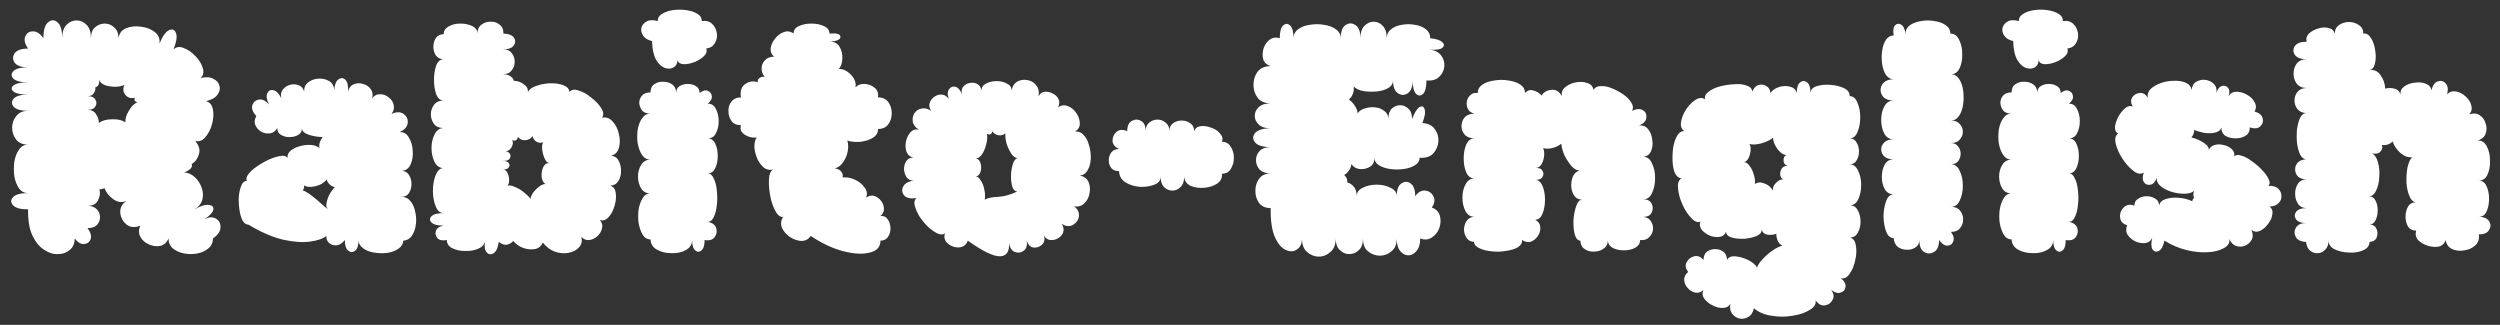 <svg width="177" height="23" viewBox="0 0 177 23" fill="none" xmlns="http://www.w3.org/2000/svg">
<rect x="0" y="0" width="177" height="23" fill="#333333" stroke="none"/>
<path d="M1.989 14.823C1.457 14.823 1.103 14.727 0.926 14.535C0.748 14.343 0.748 14.151 0.926 13.959C1.103 13.767 1.457 13.671 1.989 13.671C1.723 13.671 1.509 13.561 1.346 13.339C1.184 13.103 1.073 12.815 1.014 12.476C0.97 12.136 0.97 11.796 1.014 11.457C1.073 11.102 1.184 10.815 1.346 10.593C1.509 10.357 1.723 10.239 1.989 10.239C1.619 10.239 1.339 10.121 1.147 9.885C0.955 9.634 0.859 9.353 0.859 9.043C0.859 8.733 0.955 8.46 1.147 8.224C1.339 7.973 1.619 7.847 1.989 7.847C1.487 7.847 1.147 7.751 0.97 7.559C0.807 7.367 0.807 7.175 0.97 6.983C1.147 6.792 1.487 6.696 1.989 6.696C1.472 6.696 1.125 6.622 0.948 6.474C0.785 6.326 0.785 6.186 0.948 6.053C1.125 5.906 1.472 5.832 1.989 5.832C1.472 5.832 1.125 5.743 0.948 5.566C0.785 5.389 0.785 5.212 0.948 5.035C1.125 4.858 1.472 4.769 1.989 4.769C1.516 4.769 1.199 4.658 1.036 4.437C0.889 4.215 0.889 3.994 1.036 3.772C1.199 3.551 1.516 3.44 1.989 3.44C1.752 3.101 1.686 2.813 1.789 2.577C1.893 2.34 2.07 2.222 2.321 2.222C2.587 2.207 2.837 2.37 3.074 2.709C3.074 2.134 3.184 1.757 3.406 1.58C3.627 1.388 3.849 1.388 4.07 1.58C4.292 1.757 4.402 2.134 4.402 2.709C4.402 2.281 4.506 1.964 4.712 1.757C4.919 1.55 5.155 1.447 5.421 1.447C5.687 1.447 5.923 1.55 6.13 1.757C6.336 1.964 6.44 2.281 6.44 2.709C6.44 2.355 6.536 2.097 6.728 1.934C6.934 1.757 7.163 1.669 7.414 1.669C7.665 1.669 7.887 1.757 8.079 1.934C8.285 2.097 8.389 2.355 8.389 2.709C8.433 2.37 8.61 2.134 8.92 2.001C9.245 1.868 9.599 1.831 9.983 1.89C10.367 1.934 10.692 2.06 10.957 2.266C11.223 2.473 11.334 2.746 11.29 3.086C11.511 2.554 11.74 2.237 11.976 2.134C12.212 2.03 12.375 2.104 12.463 2.355C12.552 2.591 12.493 2.975 12.286 3.507C12.478 3.315 12.714 3.278 12.995 3.396C13.29 3.499 13.563 3.684 13.814 3.95C14.08 4.215 14.257 4.496 14.346 4.791C14.449 5.086 14.405 5.33 14.213 5.522C14.597 5.433 14.899 5.455 15.121 5.588C15.357 5.706 15.497 5.876 15.542 6.098C15.601 6.304 15.549 6.511 15.387 6.718C15.239 6.924 14.973 7.072 14.589 7.161C14.855 7.234 15.018 7.434 15.077 7.759C15.136 8.069 15.114 8.416 15.01 8.799C14.907 9.168 14.744 9.479 14.523 9.73C14.316 9.966 14.08 10.047 13.814 9.973C14.095 10.298 14.183 10.615 14.08 10.925C13.991 11.235 13.822 11.464 13.571 11.612C13.659 11.833 13.482 12.033 13.039 12.21C13.32 12.225 13.571 12.335 13.792 12.542C14.014 12.749 14.176 13 14.279 13.295C14.383 13.575 14.397 13.856 14.324 14.136C14.25 14.417 14.065 14.646 13.77 14.823C14.213 14.572 14.552 14.469 14.789 14.513C15.04 14.543 15.143 14.661 15.099 14.867C15.054 15.059 14.84 15.281 14.457 15.532C14.796 15.354 15.077 15.34 15.298 15.487C15.52 15.62 15.623 15.827 15.608 16.107C15.608 16.373 15.431 16.631 15.077 16.883C15.077 17.178 14.966 17.414 14.744 17.591C14.538 17.768 14.279 17.886 13.969 17.945C13.659 18.005 13.349 18.005 13.039 17.945C12.729 17.886 12.463 17.768 12.242 17.591C12.035 17.414 11.932 17.178 11.932 16.883C11.799 17.178 11.6 17.355 11.334 17.414C11.068 17.458 10.803 17.421 10.537 17.303C10.271 17.185 10.072 17.008 9.939 16.772C9.806 16.521 9.806 16.255 9.939 15.975C9.658 16.093 9.4 16.107 9.164 16.019C8.942 15.915 8.772 15.753 8.654 15.532C8.536 15.31 8.492 15.081 8.521 14.845C8.566 14.594 8.706 14.387 8.942 14.225C8.647 14.358 8.344 14.321 8.034 14.114C7.739 13.908 7.525 13.642 7.392 13.317C7.289 13.376 7.171 13.406 7.038 13.406C7.112 13.671 7.075 13.937 6.927 14.203C6.794 14.454 6.551 14.579 6.196 14.579C6.491 14.579 6.713 14.661 6.861 14.823C7.008 14.985 7.082 15.17 7.082 15.377C7.082 15.583 7.008 15.768 6.861 15.93C6.713 16.078 6.491 16.152 6.196 16.152C6.418 16.447 6.491 16.705 6.418 16.927C6.344 17.134 6.189 17.252 5.953 17.281C5.731 17.296 5.51 17.163 5.288 16.883C5.288 17.237 5.17 17.51 4.934 17.702C4.712 17.894 4.432 17.99 4.092 17.99C3.768 18.005 3.443 17.901 3.118 17.68C2.793 17.473 2.52 17.141 2.299 16.683C2.077 16.211 1.974 15.591 1.989 14.823ZM6.196 7.781C6.491 7.781 6.698 7.891 6.816 8.113C6.949 8.32 7.008 8.519 6.993 8.711C7.23 8.534 7.547 8.445 7.946 8.445C8.344 8.43 8.654 8.504 8.876 8.667C8.861 8.416 8.942 8.142 9.119 7.847C9.297 7.537 9.496 7.338 9.717 7.249C9.525 7.175 9.474 7.065 9.562 6.917C9.282 6.991 9.053 6.924 8.876 6.718C8.713 6.511 8.691 6.275 8.809 6.009C8.632 6.098 8.411 6.142 8.145 6.142C7.894 6.142 7.658 6.105 7.436 6.031C7.215 5.943 7.075 5.817 7.016 5.655C7.045 5.95 6.957 6.127 6.75 6.186C6.765 6.334 6.728 6.474 6.639 6.607C6.551 6.74 6.403 6.806 6.196 6.806C6.477 6.806 6.661 6.888 6.75 7.05C6.853 7.212 6.853 7.375 6.75 7.537C6.661 7.7 6.477 7.781 6.196 7.781ZM17.594 15.908C17.432 15.908 17.291 15.812 17.173 15.62C17.07 15.414 16.996 15.155 16.952 14.845C16.907 14.535 16.893 14.225 16.907 13.915C16.937 13.605 16.996 13.347 17.085 13.14C17.173 12.918 17.306 12.808 17.483 12.808C17.41 12.675 17.446 12.512 17.594 12.32C17.742 12.129 17.948 11.944 18.214 11.767C18.495 11.575 18.782 11.413 19.078 11.28C19.388 11.147 19.661 11.066 19.897 11.036C20.133 11.007 20.288 11.058 20.362 11.191C20.333 10.999 20.399 10.829 20.561 10.682C20.739 10.534 20.96 10.423 21.226 10.35C21.492 10.276 21.75 10.246 22.001 10.261C22.267 10.276 22.473 10.35 22.621 10.482C22.562 10.246 22.636 9.988 22.843 9.707C22.473 9.693 22.134 9.634 21.824 9.53C21.514 9.412 21.366 9.257 21.381 9.065C21.381 9.287 21.292 9.449 21.115 9.552C20.938 9.656 20.731 9.707 20.495 9.707C20.274 9.707 20.074 9.656 19.897 9.552C19.72 9.449 19.631 9.287 19.631 9.065C19.499 9.287 19.329 9.412 19.122 9.442C18.915 9.471 18.709 9.434 18.502 9.331C18.31 9.213 18.17 9.058 18.081 8.866C17.993 8.659 18.015 8.445 18.148 8.224C17.897 7.943 17.801 7.692 17.86 7.471C17.934 7.234 18.089 7.094 18.325 7.05C18.561 7.006 18.805 7.124 19.056 7.404C18.878 7.065 18.834 6.799 18.923 6.607C19.011 6.415 19.152 6.341 19.343 6.386C19.55 6.415 19.742 6.607 19.919 6.961C19.86 6.725 19.89 6.526 20.008 6.363C20.141 6.186 20.311 6.068 20.517 6.009C20.739 5.95 20.945 5.957 21.137 6.031C21.344 6.105 21.477 6.26 21.536 6.496C21.521 6.201 21.617 5.98 21.824 5.832C22.03 5.67 22.274 5.581 22.555 5.566C22.835 5.551 23.086 5.61 23.308 5.743C23.529 5.876 23.647 6.09 23.662 6.386C23.691 5.987 23.795 5.729 23.972 5.61C24.149 5.492 24.311 5.507 24.459 5.655C24.607 5.802 24.666 6.076 24.636 6.474C24.71 6.208 24.85 6.039 25.057 5.965C25.264 5.876 25.478 5.869 25.699 5.943C25.936 6.002 26.12 6.127 26.253 6.319C26.386 6.496 26.415 6.71 26.341 6.961C26.504 6.755 26.696 6.659 26.917 6.673C27.139 6.673 27.338 6.747 27.515 6.895C27.707 7.028 27.825 7.205 27.87 7.426C27.929 7.648 27.877 7.862 27.715 8.069C28.069 7.906 28.357 7.906 28.578 8.069C28.8 8.231 28.896 8.445 28.866 8.711C28.837 8.977 28.645 9.191 28.29 9.353C28.586 9.338 28.807 9.471 28.955 9.752C29.117 10.017 29.206 10.327 29.22 10.682C29.25 11.036 29.198 11.361 29.065 11.656C28.933 11.937 28.718 12.084 28.423 12.099C28.659 12.099 28.837 12.195 28.955 12.387C29.073 12.564 29.132 12.778 29.132 13.029C29.132 13.265 29.073 13.479 28.955 13.671C28.837 13.849 28.659 13.937 28.423 13.937C28.689 13.937 28.903 14.04 29.065 14.247C29.228 14.439 29.338 14.69 29.398 15C29.471 15.295 29.486 15.598 29.442 15.908C29.398 16.218 29.302 16.484 29.154 16.705C29.006 16.912 28.807 17.023 28.556 17.038C28.541 17.274 28.423 17.466 28.202 17.613C27.995 17.761 27.737 17.857 27.427 17.901C27.117 17.945 26.799 17.938 26.474 17.879C26.164 17.835 25.906 17.731 25.699 17.569C25.493 17.421 25.389 17.23 25.389 16.993C25.389 17.362 25.308 17.613 25.146 17.746C24.983 17.879 24.821 17.879 24.659 17.746C24.496 17.628 24.415 17.377 24.415 16.993C24.223 17.23 24.024 17.355 23.817 17.37C23.61 17.384 23.433 17.325 23.285 17.192C23.153 17.06 23.093 16.897 23.108 16.705C22.872 16.897 22.488 17.03 21.957 17.104C21.44 17.178 20.805 17.134 20.052 16.971C19.299 16.794 18.48 16.44 17.594 15.908ZM23.263 14.823C23.13 14.749 23.079 14.616 23.108 14.424C23.138 14.232 23.204 14.026 23.308 13.804C23.426 13.583 23.559 13.398 23.706 13.251C23.573 13.221 23.448 13.155 23.33 13.051C23.226 12.948 23.16 12.83 23.13 12.697C23.027 12.845 22.872 12.97 22.665 13.073C22.459 13.162 22.245 13.214 22.023 13.229C21.817 13.243 21.647 13.206 21.514 13.118C21.558 13.251 21.529 13.369 21.425 13.472C21.632 13.546 21.853 13.679 22.09 13.871C22.341 14.063 22.569 14.255 22.776 14.447C22.983 14.638 23.145 14.764 23.263 14.823ZM38.434 17.17C38.316 17.436 38.124 17.591 37.859 17.636C37.593 17.68 37.312 17.65 37.017 17.547C36.737 17.429 36.508 17.266 36.331 17.06C36.227 17.192 36.08 17.281 35.888 17.325C35.711 17.355 35.519 17.288 35.312 17.126C35.253 17.54 35.135 17.805 34.958 17.923C34.781 18.041 34.618 18.027 34.471 17.879C34.323 17.731 34.279 17.466 34.338 17.082C34.293 17.318 34.131 17.495 33.85 17.613C33.585 17.731 33.275 17.783 32.92 17.768C32.581 17.768 32.278 17.702 32.012 17.569C31.761 17.436 31.636 17.244 31.636 16.993C31.326 17.052 31.104 17.008 30.971 16.86C30.839 16.713 30.802 16.543 30.861 16.351C30.92 16.159 31.104 16.034 31.414 15.975C30.986 15.975 30.698 15.901 30.551 15.753C30.403 15.605 30.403 15.458 30.551 15.31C30.698 15.162 30.986 15.089 31.414 15.089C31.208 15.089 31.045 14.985 30.927 14.779C30.809 14.557 30.728 14.291 30.684 13.982C30.639 13.657 30.639 13.339 30.684 13.029C30.728 12.704 30.809 12.439 30.927 12.232C31.045 12.011 31.208 11.9 31.414 11.9C31.134 11.9 30.92 11.759 30.772 11.479C30.625 11.184 30.551 10.852 30.551 10.482C30.551 10.113 30.625 9.789 30.772 9.508C30.92 9.213 31.134 9.065 31.414 9.065C31.104 9.065 30.875 8.969 30.728 8.777C30.58 8.571 30.506 8.342 30.506 8.091C30.506 7.84 30.58 7.618 30.728 7.426C30.875 7.22 31.104 7.116 31.414 7.116C31.178 7.116 31.001 6.969 30.883 6.673C30.779 6.378 30.728 6.039 30.728 5.655C30.728 5.271 30.779 4.931 30.883 4.636C31.001 4.341 31.178 4.193 31.414 4.193C31.178 4.193 30.994 4.105 30.861 3.927C30.743 3.75 30.684 3.544 30.684 3.307C30.684 3.071 30.743 2.864 30.861 2.687C30.994 2.51 31.178 2.422 31.414 2.422C31.414 2.185 31.532 2.001 31.769 1.868C32.005 1.735 32.278 1.669 32.588 1.669C32.913 1.669 33.193 1.728 33.43 1.846C33.681 1.964 33.806 2.141 33.806 2.377C33.806 2.097 33.895 1.89 34.072 1.757C34.264 1.609 34.478 1.536 34.714 1.536C34.965 1.521 35.179 1.587 35.356 1.735C35.548 1.868 35.644 2.082 35.644 2.377C36.028 2.392 36.279 2.495 36.397 2.687C36.515 2.879 36.501 3.064 36.353 3.241C36.22 3.418 35.969 3.499 35.6 3.484C35.88 3.484 36.087 3.573 36.22 3.75C36.368 3.927 36.441 4.134 36.441 4.37C36.441 4.607 36.368 4.813 36.22 4.99C36.087 5.168 35.88 5.256 35.6 5.256C35.851 5.256 36.035 5.308 36.154 5.411C36.286 5.5 36.36 5.603 36.375 5.721C36.626 5.721 36.862 5.802 37.084 5.965C37.305 6.112 37.401 6.304 37.371 6.541C37.445 6.349 37.63 6.201 37.925 6.098C38.235 5.98 38.567 5.913 38.922 5.898C39.291 5.884 39.608 5.928 39.874 6.031C40.154 6.135 40.302 6.297 40.317 6.518C40.45 6.341 40.664 6.304 40.959 6.408C41.269 6.496 41.572 6.666 41.867 6.917C42.177 7.153 42.413 7.404 42.576 7.67C42.738 7.936 42.753 8.157 42.62 8.334C42.915 8.275 43.166 8.364 43.373 8.6C43.594 8.836 43.742 9.132 43.816 9.486C43.904 9.84 43.904 10.172 43.816 10.482C43.727 10.778 43.535 10.962 43.24 11.036C43.491 11.036 43.676 11.147 43.794 11.368C43.912 11.575 43.971 11.819 43.971 12.099C43.971 12.38 43.904 12.623 43.772 12.83C43.639 13.037 43.447 13.14 43.196 13.14C43.432 13.214 43.565 13.391 43.594 13.671C43.639 13.952 43.609 14.255 43.506 14.579C43.417 14.904 43.277 15.17 43.085 15.377C42.893 15.583 42.686 15.65 42.465 15.576C42.627 15.768 42.679 15.967 42.62 16.174C42.576 16.381 42.465 16.565 42.288 16.727C42.125 16.875 41.941 16.964 41.734 16.993C41.528 17.023 41.336 16.949 41.158 16.772C41.232 17.082 41.173 17.333 40.981 17.525C40.804 17.717 40.56 17.842 40.25 17.901C39.94 17.96 39.616 17.931 39.276 17.813C38.951 17.695 38.671 17.48 38.434 17.17ZM35.578 11.39C35.799 11.39 35.947 11.442 36.021 11.545C36.094 11.649 36.094 11.752 36.021 11.855C35.947 11.959 35.799 12.011 35.578 12.011C35.725 11.996 35.836 12.062 35.91 12.21C35.998 12.357 36.043 12.527 36.043 12.719C36.058 12.896 36.021 13.037 35.932 13.14C36.094 13.11 36.279 13.147 36.486 13.251C36.707 13.339 36.914 13.465 37.106 13.627C37.312 13.79 37.468 13.944 37.571 14.092C37.571 13.886 37.696 13.657 37.947 13.406C38.198 13.155 38.42 13.029 38.612 13.029C38.464 12.926 38.376 12.756 38.346 12.52C38.331 12.269 38.368 12.04 38.457 11.833C38.56 11.627 38.708 11.531 38.9 11.545C38.767 11.531 38.656 11.427 38.567 11.235C38.479 11.043 38.42 10.837 38.39 10.615C38.361 10.379 38.383 10.195 38.457 10.062C38.309 10.136 38.154 10.128 37.992 10.04C37.829 9.936 37.733 9.803 37.704 9.641C37.586 9.818 37.408 9.914 37.172 9.929C36.951 9.929 36.781 9.848 36.663 9.685C36.648 9.803 36.604 9.885 36.53 9.929C36.456 9.973 36.368 9.966 36.264 9.907C36.338 10.069 36.323 10.239 36.22 10.416C36.131 10.593 35.998 10.689 35.821 10.704C36.072 10.778 36.176 10.918 36.131 11.125C36.087 11.317 35.903 11.405 35.578 11.39ZM46.166 2.909C45.856 2.835 45.642 2.702 45.524 2.51C45.406 2.318 45.369 2.134 45.413 1.956C45.472 1.765 45.598 1.617 45.79 1.514C45.982 1.41 46.24 1.403 46.565 1.491C46.565 1.27 46.668 1.1 46.875 0.982C47.082 0.849 47.34 0.761 47.65 0.716C47.96 0.672 48.27 0.672 48.58 0.716C48.905 0.761 49.171 0.849 49.377 0.982C49.584 1.1 49.687 1.27 49.687 1.491C49.997 1.447 50.241 1.514 50.418 1.691C50.595 1.853 50.706 2.067 50.75 2.333C50.795 2.584 50.75 2.82 50.617 3.042C50.499 3.263 50.293 3.396 49.997 3.44C50.071 3.617 50.02 3.795 49.842 3.972C49.68 4.134 49.459 4.274 49.178 4.392C48.912 4.496 48.654 4.547 48.403 4.547C48.167 4.533 48.019 4.437 47.96 4.26C47.96 4.496 47.871 4.666 47.694 4.769C47.517 4.872 47.31 4.887 47.074 4.813C46.838 4.725 46.631 4.533 46.454 4.237C46.277 3.927 46.181 3.484 46.166 2.909ZM46.056 16.949C45.819 16.949 45.635 16.838 45.502 16.617C45.369 16.395 45.273 16.122 45.214 15.797C45.17 15.473 45.17 15.148 45.214 14.823C45.273 14.498 45.369 14.232 45.502 14.026C45.635 13.804 45.819 13.694 46.056 13.694C45.76 13.694 45.539 13.575 45.391 13.339C45.243 13.088 45.17 12.808 45.17 12.498C45.17 12.188 45.243 11.915 45.391 11.678C45.539 11.427 45.76 11.302 46.056 11.302C45.804 11.302 45.605 11.191 45.458 10.97C45.31 10.748 45.207 10.475 45.148 10.15C45.103 9.825 45.103 9.501 45.148 9.176C45.207 8.851 45.31 8.585 45.458 8.379C45.605 8.157 45.804 8.046 46.056 8.046C45.79 8.046 45.59 7.973 45.458 7.825C45.34 7.663 45.273 7.485 45.258 7.294C45.258 7.087 45.325 6.91 45.458 6.762C45.59 6.614 45.79 6.541 46.056 6.541C46.056 6.275 46.144 6.083 46.321 5.965C46.513 5.832 46.727 5.773 46.964 5.788C47.214 5.788 47.428 5.854 47.606 5.987C47.783 6.12 47.871 6.319 47.871 6.585C47.871 6.363 47.953 6.201 48.115 6.098C48.277 5.994 48.469 5.943 48.691 5.943C48.912 5.943 49.104 5.994 49.267 6.098C49.444 6.201 49.532 6.363 49.532 6.585C49.754 6.408 49.946 6.356 50.108 6.43C50.285 6.504 50.381 6.629 50.396 6.806C50.425 6.983 50.33 7.161 50.108 7.338C50.374 7.338 50.566 7.463 50.684 7.714C50.817 7.965 50.883 8.253 50.883 8.578C50.883 8.903 50.817 9.191 50.684 9.442C50.566 9.678 50.374 9.796 50.108 9.796C50.344 9.796 50.522 9.921 50.64 10.172C50.758 10.423 50.817 10.711 50.817 11.036C50.817 11.361 50.758 11.649 50.64 11.9C50.522 12.151 50.344 12.276 50.108 12.276C50.285 12.276 50.425 12.394 50.529 12.631C50.647 12.852 50.721 13.14 50.75 13.494C50.795 13.834 50.795 14.173 50.75 14.513C50.721 14.852 50.647 15.14 50.529 15.377C50.425 15.598 50.285 15.709 50.108 15.709C50.433 15.768 50.632 15.915 50.706 16.152C50.78 16.373 50.743 16.587 50.595 16.794C50.448 16.986 50.212 17.052 49.887 16.993C49.887 17.362 49.813 17.606 49.665 17.724C49.518 17.857 49.37 17.857 49.222 17.724C49.075 17.606 49.001 17.362 49.001 16.993C49.001 17.303 48.853 17.54 48.558 17.702C48.277 17.864 47.938 17.938 47.539 17.923C47.155 17.923 46.816 17.842 46.52 17.68C46.225 17.517 46.07 17.274 46.056 16.949ZM57.399 16.705C57.237 16.942 57.016 17.06 56.735 17.06C56.455 17.045 56.181 16.949 55.916 16.772C55.665 16.595 55.48 16.381 55.362 16.13C55.259 15.864 55.288 15.605 55.45 15.354C55.288 15.384 55.133 15.295 54.986 15.089C54.853 14.882 54.734 14.616 54.631 14.291C54.543 13.967 54.483 13.634 54.454 13.295C54.425 12.941 54.432 12.645 54.476 12.409C54.535 12.158 54.646 12.018 54.808 11.988C54.557 12.062 54.328 12.033 54.122 11.9C53.93 11.752 53.767 11.545 53.635 11.28C53.517 11.014 53.443 10.741 53.413 10.46C53.398 10.18 53.45 9.936 53.568 9.73C53.302 9.774 53.029 9.715 52.749 9.552C52.468 9.375 52.372 9.146 52.461 8.866C52.166 8.866 51.944 8.77 51.797 8.578C51.649 8.371 51.575 8.142 51.575 7.891C51.56 7.626 51.627 7.397 51.774 7.205C51.937 6.998 52.166 6.895 52.461 6.895C52.387 6.452 52.49 6.135 52.771 5.943C53.066 5.751 53.361 5.714 53.657 5.832C53.627 5.714 53.657 5.618 53.745 5.544C53.849 5.455 53.982 5.419 54.144 5.433C53.996 5.271 53.922 5.079 53.922 4.858C53.922 4.636 53.996 4.444 54.144 4.282C54.292 4.105 54.513 4.016 54.808 4.016C54.616 3.854 54.535 3.647 54.565 3.396C54.609 3.145 54.72 2.916 54.897 2.709C55.074 2.488 55.281 2.34 55.517 2.266C55.753 2.178 55.975 2.215 56.181 2.377C56.181 2.141 56.307 1.964 56.558 1.846C56.824 1.728 57.119 1.669 57.444 1.669C57.783 1.669 58.078 1.728 58.33 1.846C58.595 1.964 58.728 2.141 58.728 2.377C59.23 2.333 59.488 2.407 59.503 2.599C59.518 2.791 59.274 2.909 58.772 2.953C59.082 2.953 59.304 3.071 59.437 3.307C59.584 3.544 59.651 3.817 59.636 4.127C59.636 4.437 59.555 4.688 59.392 4.88C59.703 4.88 59.99 5.02 60.256 5.3C60.522 5.581 60.625 5.876 60.566 6.186C60.729 6.009 60.943 5.928 61.208 5.943C61.489 5.957 61.725 6.046 61.917 6.208C62.124 6.371 62.205 6.6 62.161 6.895C62.485 6.895 62.729 7.006 62.891 7.227C63.054 7.449 63.135 7.714 63.135 8.024C63.135 8.32 63.054 8.578 62.891 8.799C62.729 9.021 62.485 9.132 62.161 9.132C62.175 9.383 62.057 9.589 61.806 9.752C61.57 9.899 61.275 9.995 60.92 10.04C60.566 10.069 60.256 10.04 59.99 9.951C60.064 10.187 60.072 10.453 60.013 10.748C59.953 11.029 59.843 11.28 59.68 11.501C59.533 11.723 59.341 11.863 59.105 11.922C59.326 11.951 59.481 12.033 59.57 12.165C59.658 12.284 59.688 12.416 59.658 12.564C59.939 12.535 60.227 12.586 60.522 12.719C60.817 12.852 61.046 13.037 61.208 13.273C61.386 13.494 61.422 13.738 61.319 14.004C61.511 13.856 61.703 13.812 61.895 13.871C62.087 13.93 62.249 14.048 62.382 14.225C62.515 14.387 62.581 14.572 62.581 14.779C62.596 14.971 62.515 15.14 62.338 15.288C62.574 15.273 62.751 15.362 62.869 15.554C62.987 15.731 63.047 15.938 63.047 16.174C63.047 16.395 62.987 16.595 62.869 16.772C62.751 16.949 62.574 17.038 62.338 17.038C62.338 17.48 62.087 17.761 61.585 17.879C61.098 18.012 60.478 17.982 59.725 17.791C58.972 17.599 58.197 17.237 57.399 16.705ZM68.521 17.038C68.448 17.259 68.307 17.407 68.101 17.48C67.909 17.54 67.702 17.532 67.481 17.458C67.274 17.384 67.104 17.266 66.971 17.104C66.853 16.927 66.831 16.727 66.905 16.506C66.772 16.624 66.595 16.631 66.373 16.528C66.152 16.425 65.923 16.262 65.687 16.041C65.465 15.819 65.266 15.576 65.089 15.31C64.927 15.03 64.816 14.771 64.757 14.535C64.712 14.299 64.757 14.129 64.889 14.026C64.491 14.085 64.203 14.026 64.026 13.849C63.864 13.657 63.834 13.45 63.937 13.229C64.041 12.992 64.292 12.845 64.69 12.786C64.469 12.786 64.299 12.704 64.181 12.542C64.078 12.38 64.019 12.195 64.004 11.988C64.004 11.767 64.055 11.575 64.159 11.413C64.277 11.235 64.447 11.147 64.668 11.147C64.432 11.102 64.269 10.97 64.181 10.748C64.107 10.527 64.092 10.29 64.137 10.04C64.196 9.774 64.299 9.552 64.447 9.375C64.609 9.198 64.808 9.132 65.045 9.176C64.794 9.013 64.653 8.822 64.624 8.6C64.594 8.379 64.631 8.187 64.734 8.024C64.853 7.847 65.015 7.736 65.222 7.692C65.443 7.633 65.679 7.685 65.93 7.847C65.797 7.655 65.761 7.471 65.82 7.294C65.879 7.102 65.989 6.954 66.152 6.851C66.314 6.732 66.491 6.681 66.683 6.696C66.875 6.71 67.038 6.814 67.171 7.006C67.067 6.696 67.075 6.467 67.193 6.319C67.311 6.157 67.458 6.098 67.636 6.142C67.828 6.186 67.983 6.363 68.101 6.673C68.056 6.437 68.093 6.253 68.211 6.12C68.329 5.987 68.477 5.906 68.654 5.876C68.846 5.832 69.023 5.854 69.186 5.943C69.348 6.031 69.451 6.186 69.496 6.408C69.496 6.186 69.599 6.024 69.806 5.92C70.027 5.802 70.278 5.743 70.559 5.743C70.839 5.743 71.083 5.802 71.29 5.92C71.511 6.024 71.622 6.186 71.622 6.408C71.681 6.098 71.821 5.884 72.043 5.765C72.279 5.647 72.522 5.618 72.773 5.677C73.024 5.721 73.224 5.847 73.371 6.053C73.534 6.245 73.585 6.504 73.526 6.828C73.63 6.622 73.777 6.511 73.969 6.496C74.176 6.482 74.368 6.526 74.545 6.629C74.737 6.718 74.87 6.851 74.944 7.028C75.032 7.205 75.017 7.397 74.899 7.604C75.135 7.441 75.372 7.412 75.608 7.515C75.844 7.604 76.036 7.759 76.184 7.98C76.346 8.201 76.435 8.445 76.45 8.711C76.464 8.962 76.353 9.161 76.117 9.309C76.368 9.294 76.575 9.383 76.737 9.575C76.915 9.766 77.04 10.017 77.114 10.327C77.202 10.623 77.239 10.933 77.225 11.258C77.21 11.568 77.136 11.833 77.003 12.055C76.885 12.276 76.701 12.402 76.45 12.431C76.76 12.49 76.966 12.645 77.07 12.896C77.173 13.133 77.195 13.398 77.136 13.694C77.092 13.974 76.966 14.21 76.76 14.402C76.568 14.594 76.324 14.661 76.029 14.601C76.25 14.749 76.368 14.926 76.383 15.133C76.413 15.325 76.368 15.502 76.25 15.665C76.132 15.827 75.977 15.938 75.785 15.997C75.593 16.041 75.386 15.989 75.165 15.842C75.298 16.048 75.335 16.248 75.276 16.44C75.217 16.617 75.099 16.757 74.921 16.86C74.759 16.964 74.575 17.008 74.368 16.993C74.176 16.979 74.021 16.868 73.903 16.661C73.991 16.942 73.947 17.163 73.77 17.325C73.593 17.488 73.386 17.554 73.15 17.525C72.928 17.48 72.773 17.311 72.685 17.015C72.744 17.37 72.677 17.613 72.485 17.746C72.293 17.894 72.079 17.923 71.843 17.835C71.622 17.746 71.489 17.532 71.445 17.192C71.474 17.827 71.253 18.145 70.78 18.145C70.308 18.145 69.555 17.776 68.521 17.038ZM72.02 13.561C71.858 13.546 71.74 13.428 71.666 13.206C71.607 12.985 71.578 12.726 71.578 12.431C71.592 12.121 71.636 11.848 71.71 11.612C71.784 11.376 71.895 11.235 72.043 11.191C71.895 11.191 71.747 11.088 71.6 10.881C71.467 10.674 71.356 10.438 71.267 10.172C71.194 9.892 71.164 9.648 71.179 9.442C71.046 9.56 70.884 9.604 70.692 9.575C70.5 9.545 70.352 9.449 70.249 9.287C70.234 9.405 70.19 9.479 70.116 9.508C70.042 9.538 69.961 9.523 69.872 9.464C69.917 9.67 69.902 9.914 69.828 10.195C69.769 10.46 69.673 10.697 69.54 10.903C69.407 11.11 69.26 11.213 69.097 11.213C69.274 11.258 69.385 11.383 69.429 11.59C69.488 11.796 69.481 12.003 69.407 12.21C69.333 12.402 69.201 12.498 69.009 12.498C69.171 12.468 69.311 12.557 69.429 12.763C69.562 12.955 69.651 13.184 69.695 13.45C69.754 13.716 69.761 13.944 69.717 14.136C69.924 14.018 70.234 13.952 70.647 13.937C71.061 13.922 71.518 13.797 72.02 13.561ZM79.231 12.121C78.995 12.121 78.81 12.047 78.677 11.9C78.559 11.737 78.5 11.553 78.5 11.346C78.5 11.139 78.559 10.955 78.677 10.793C78.81 10.63 78.995 10.549 79.231 10.549C78.936 10.416 78.781 10.224 78.766 9.973C78.766 9.707 78.862 9.493 79.054 9.331C79.246 9.168 79.497 9.154 79.807 9.287C79.807 8.918 79.918 8.674 80.139 8.556C80.36 8.438 80.575 8.438 80.781 8.556C81.003 8.674 81.113 8.918 81.113 9.287C81.113 9.021 81.195 8.822 81.357 8.689C81.534 8.541 81.733 8.467 81.955 8.467C82.176 8.467 82.368 8.541 82.531 8.689C82.708 8.822 82.796 9.021 82.796 9.287C82.796 9.036 82.878 8.851 83.04 8.733C83.217 8.6 83.424 8.534 83.66 8.534C83.896 8.534 84.103 8.6 84.28 8.733C84.457 8.851 84.546 9.036 84.546 9.287C84.62 9.08 84.775 8.962 85.011 8.932C85.247 8.903 85.498 8.94 85.764 9.043C86.03 9.132 86.236 9.272 86.384 9.464C86.546 9.641 86.591 9.833 86.517 10.04C86.797 10.04 87.004 10.158 87.137 10.394C87.285 10.615 87.358 10.874 87.358 11.169C87.358 11.464 87.285 11.73 87.137 11.966C87.004 12.188 86.797 12.298 86.517 12.298C86.546 12.594 86.428 12.83 86.162 13.007C85.912 13.169 85.609 13.265 85.255 13.295C84.9 13.325 84.583 13.28 84.302 13.162C84.022 13.029 83.867 12.815 83.837 12.52C83.837 12.845 83.749 13.088 83.572 13.251C83.409 13.413 83.217 13.494 82.996 13.494C82.789 13.494 82.597 13.413 82.42 13.251C82.257 13.088 82.176 12.845 82.176 12.52C82.176 12.771 82.029 12.955 81.733 13.073C81.438 13.192 81.099 13.243 80.715 13.229C80.331 13.199 79.991 13.096 79.696 12.918C79.401 12.741 79.246 12.476 79.231 12.121ZM89.965 14.734C89.611 14.734 89.338 14.616 89.146 14.38C88.968 14.129 88.88 13.841 88.88 13.516C88.88 13.177 88.968 12.889 89.146 12.653C89.338 12.402 89.611 12.276 89.965 12.276C89.611 12.276 89.345 12.18 89.168 11.988C89.005 11.796 88.924 11.582 88.924 11.346C88.924 11.095 89.005 10.881 89.168 10.704C89.345 10.512 89.611 10.416 89.965 10.416C89.419 10.416 89.05 10.305 88.858 10.084C88.68 9.862 88.68 9.641 88.858 9.419C89.05 9.198 89.419 9.087 89.965 9.087C89.596 9.087 89.315 8.999 89.124 8.822C88.931 8.644 88.836 8.438 88.836 8.201C88.836 7.965 88.931 7.759 89.124 7.581C89.315 7.404 89.596 7.316 89.965 7.316C89.552 7.316 89.242 7.183 89.035 6.917C88.843 6.651 88.747 6.349 88.747 6.009C88.747 5.655 88.843 5.345 89.035 5.079C89.242 4.813 89.552 4.68 89.965 4.68C89.684 4.592 89.507 4.429 89.433 4.193C89.374 3.942 89.382 3.691 89.456 3.44C89.544 3.174 89.684 2.968 89.876 2.82C90.083 2.658 90.327 2.621 90.607 2.709C90.607 2.252 90.688 1.949 90.851 1.801C91.013 1.654 91.176 1.654 91.338 1.801C91.5 1.949 91.582 2.252 91.582 2.709C91.582 2.444 91.692 2.23 91.914 2.067C92.135 1.905 92.408 1.801 92.733 1.757C93.073 1.698 93.405 1.698 93.73 1.757C94.069 1.801 94.35 1.905 94.571 2.067C94.808 2.23 94.926 2.444 94.926 2.709C94.926 2.237 95.036 1.927 95.258 1.779C95.494 1.617 95.73 1.617 95.966 1.779C96.203 1.927 96.321 2.237 96.321 2.709C96.321 2.311 96.417 2.015 96.609 1.824C96.801 1.632 97.015 1.536 97.251 1.536C97.502 1.536 97.716 1.632 97.893 1.824C98.085 2.015 98.181 2.311 98.181 2.709C98.181 2.444 98.284 2.23 98.491 2.067C98.698 1.905 98.949 1.801 99.244 1.757C99.554 1.698 99.864 1.698 100.174 1.757C100.484 1.801 100.742 1.905 100.949 2.067C101.156 2.23 101.259 2.444 101.259 2.709C101.702 2.754 101.99 2.85 102.123 2.997C102.27 3.13 102.263 3.263 102.101 3.396C101.938 3.514 101.636 3.551 101.193 3.507C101.577 3.551 101.857 3.691 102.034 3.927C102.211 4.164 102.285 4.429 102.256 4.725C102.226 5.005 102.101 5.249 101.879 5.455C101.673 5.647 101.377 5.729 100.993 5.699C100.993 6.171 100.912 6.489 100.75 6.651C100.587 6.799 100.425 6.799 100.263 6.651C100.1 6.489 100.019 6.171 100.019 5.699C100.019 6.142 99.901 6.445 99.665 6.607C99.443 6.755 99.214 6.755 98.978 6.607C98.742 6.445 98.624 6.142 98.624 5.699C98.624 5.92 98.513 6.098 98.292 6.231C98.07 6.363 97.797 6.445 97.472 6.474C97.162 6.504 96.852 6.496 96.542 6.452C96.232 6.393 95.996 6.282 95.834 6.12C95.863 6.297 95.848 6.467 95.789 6.629C95.73 6.792 95.634 6.932 95.501 7.05C95.678 7.168 95.819 7.316 95.922 7.493C96.04 7.655 96.107 7.832 96.121 8.024C96.24 7.847 96.417 7.729 96.653 7.67C96.889 7.596 97.133 7.574 97.384 7.604C97.635 7.633 97.849 7.722 98.026 7.869C98.203 8.002 98.292 8.187 98.292 8.423C98.292 8.098 98.373 7.855 98.535 7.692C98.713 7.53 98.912 7.449 99.133 7.449C99.355 7.449 99.547 7.53 99.709 7.692C99.886 7.855 99.975 8.098 99.975 8.423C100.152 7.965 100.329 7.685 100.506 7.581C100.683 7.478 100.802 7.53 100.861 7.736C100.934 7.928 100.883 8.253 100.706 8.711C101.119 8.74 101.414 8.888 101.591 9.154C101.783 9.419 101.864 9.715 101.835 10.04C101.805 10.364 101.68 10.645 101.458 10.881C101.237 11.102 100.92 11.198 100.506 11.169C100.506 11.39 100.396 11.568 100.174 11.7C99.967 11.833 99.702 11.922 99.377 11.966C99.067 12.011 98.749 12.011 98.425 11.966C98.115 11.922 97.849 11.833 97.627 11.7C97.421 11.568 97.317 11.39 97.317 11.169C97.317 11.464 97.207 11.678 96.985 11.811C96.764 11.944 96.52 11.996 96.254 11.966C96.003 11.937 95.811 11.819 95.678 11.612C95.664 11.789 95.605 11.944 95.501 12.077C95.413 12.21 95.302 12.313 95.169 12.387C95.332 12.535 95.405 12.712 95.391 12.918C95.568 12.963 95.723 13.066 95.856 13.229C95.989 13.391 96.055 13.612 96.055 13.893C96.055 13.627 96.195 13.428 96.476 13.295C96.771 13.147 97.103 13.073 97.472 13.073C97.841 13.073 98.166 13.147 98.447 13.295C98.742 13.428 98.89 13.627 98.89 13.893C98.89 13.435 99 13.133 99.222 12.985C99.443 12.837 99.657 12.837 99.864 12.985C100.085 13.133 100.196 13.435 100.196 13.893C100.403 13.598 100.639 13.465 100.905 13.494C101.171 13.524 101.363 13.657 101.481 13.893C101.614 14.129 101.577 14.395 101.37 14.69C101.68 14.808 101.872 15.008 101.946 15.288C102.02 15.569 102.005 15.856 101.901 16.152C101.798 16.432 101.621 16.654 101.37 16.816C101.134 16.979 100.861 17.001 100.551 16.883C100.551 17.281 100.462 17.576 100.285 17.768C100.122 17.975 99.93 18.078 99.709 18.078C99.487 18.078 99.296 17.975 99.133 17.768C98.971 17.576 98.89 17.281 98.89 16.883C98.89 17.296 98.764 17.599 98.513 17.791C98.277 17.997 98.004 18.101 97.694 18.101C97.384 18.101 97.103 17.997 96.852 17.791C96.616 17.599 96.498 17.296 96.498 16.883C96.498 17.252 96.402 17.525 96.21 17.702C96.018 17.894 95.789 17.99 95.523 17.99C95.272 17.99 95.051 17.894 94.859 17.702C94.667 17.525 94.571 17.252 94.571 16.883C94.571 17.311 94.446 17.628 94.195 17.835C93.959 18.056 93.685 18.167 93.375 18.167C93.065 18.167 92.785 18.056 92.534 17.835C92.298 17.628 92.18 17.311 92.18 16.883C92.18 17.252 92.061 17.51 91.825 17.658C91.604 17.82 91.345 17.835 91.05 17.702C90.755 17.584 90.496 17.288 90.275 16.816C90.054 16.329 89.95 15.635 89.965 14.734ZM104.359 17.126C104.123 17.111 103.946 17.015 103.828 16.838C103.71 16.661 103.651 16.454 103.651 16.218C103.665 15.982 103.732 15.783 103.85 15.62C103.983 15.443 104.167 15.354 104.404 15.354C104.123 15.354 103.909 15.222 103.761 14.956C103.614 14.675 103.54 14.358 103.54 14.004C103.54 13.634 103.614 13.317 103.761 13.051C103.909 12.771 104.123 12.631 104.404 12.631C104.138 12.631 103.939 12.49 103.806 12.21C103.688 11.915 103.629 11.582 103.629 11.213C103.629 10.844 103.688 10.519 103.806 10.239C103.939 9.944 104.138 9.796 104.404 9.796C104.094 9.796 103.857 9.707 103.695 9.53C103.547 9.353 103.474 9.154 103.474 8.932C103.474 8.696 103.547 8.489 103.695 8.312C103.857 8.135 104.094 8.046 104.404 8.046C104.182 8.002 104.027 7.899 103.939 7.736C103.85 7.574 103.821 7.397 103.85 7.205C103.88 7.013 103.961 6.858 104.094 6.74C104.227 6.607 104.404 6.555 104.625 6.585C104.625 6.334 104.736 6.135 104.957 5.987C105.179 5.839 105.459 5.743 105.799 5.699C106.138 5.64 106.471 5.64 106.795 5.699C107.135 5.743 107.415 5.839 107.637 5.987C107.858 6.135 107.969 6.334 107.969 6.585C108.146 6.393 108.346 6.334 108.567 6.408C108.803 6.467 108.995 6.585 109.143 6.762C109.29 6.526 109.519 6.393 109.829 6.363C110.139 6.319 110.39 6.467 110.582 6.806C110.538 6.555 110.612 6.349 110.804 6.186C111.01 6.009 111.261 5.891 111.557 5.832C111.852 5.773 112.125 5.788 112.376 5.876C112.627 5.95 112.775 6.112 112.819 6.363C112.922 6.186 113.092 6.098 113.328 6.098C113.579 6.083 113.845 6.135 114.126 6.253C114.421 6.371 114.694 6.518 114.945 6.696C115.196 6.873 115.38 7.065 115.499 7.271C115.631 7.478 115.646 7.67 115.543 7.847C115.868 7.7 116.126 7.685 116.318 7.803C116.51 7.921 116.591 8.098 116.562 8.334C116.547 8.556 116.377 8.74 116.052 8.888C116.318 8.858 116.532 8.947 116.694 9.154C116.857 9.36 116.953 9.611 116.982 9.907C117.027 10.187 116.997 10.453 116.894 10.704C116.79 10.94 116.606 11.073 116.34 11.102C116.621 11.102 116.827 11.258 116.96 11.568C117.108 11.863 117.182 12.21 117.182 12.608C117.182 13.007 117.108 13.361 116.96 13.671C116.827 13.967 116.621 14.114 116.34 14.114C116.65 14.114 116.849 14.218 116.938 14.424C117.041 14.631 117.041 14.838 116.938 15.044C116.849 15.251 116.65 15.354 116.34 15.354C116.606 15.384 116.79 15.495 116.894 15.687C117.012 15.864 117.056 16.063 117.027 16.285C116.997 16.491 116.901 16.668 116.739 16.816C116.591 16.964 116.384 17.023 116.119 16.993C116.119 17.23 116.001 17.414 115.764 17.547C115.543 17.665 115.277 17.724 114.967 17.724C114.672 17.724 114.406 17.665 114.17 17.547C113.948 17.414 113.838 17.23 113.838 16.993C113.838 17.259 113.742 17.458 113.55 17.591C113.358 17.739 113.129 17.813 112.863 17.813C112.612 17.827 112.391 17.768 112.199 17.636C112.007 17.517 111.904 17.318 111.889 17.038C111.712 17.038 111.579 16.89 111.49 16.595C111.416 16.299 111.387 15.96 111.402 15.576C111.431 15.192 111.498 14.86 111.601 14.579C111.704 14.284 111.845 14.136 112.022 14.136C111.785 14.136 111.601 14.048 111.468 13.871C111.335 13.679 111.261 13.457 111.247 13.206C111.232 12.955 111.269 12.719 111.357 12.498C111.461 12.276 111.616 12.136 111.822 12.077C111.63 12.062 111.446 11.959 111.269 11.767C111.092 11.56 110.929 11.317 110.782 11.036C110.649 10.741 110.567 10.453 110.538 10.172C110.361 10.32 110.147 10.423 109.896 10.482C109.66 10.541 109.445 10.541 109.254 10.482C109.327 10.66 109.349 10.859 109.32 11.08C109.29 11.302 109.224 11.494 109.121 11.656C109.017 11.819 108.877 11.892 108.7 11.878C108.966 11.878 109.135 11.951 109.209 12.099C109.298 12.232 109.298 12.372 109.209 12.52C109.135 12.668 108.966 12.741 108.7 12.741C108.921 12.741 109.091 12.882 109.209 13.162C109.327 13.443 109.386 13.767 109.386 14.136C109.386 14.506 109.327 14.838 109.209 15.133C109.091 15.414 108.921 15.554 108.7 15.554C108.921 15.687 109.039 15.864 109.054 16.085C109.069 16.292 109.017 16.491 108.899 16.683C108.781 16.875 108.619 17.015 108.412 17.104C108.205 17.178 107.991 17.141 107.77 16.993C107.77 17.215 107.659 17.392 107.438 17.525C107.216 17.643 106.936 17.724 106.596 17.768C106.271 17.827 105.939 17.835 105.6 17.791C105.26 17.761 104.972 17.687 104.736 17.569C104.5 17.466 104.374 17.318 104.359 17.126ZM124.176 21.821C124.117 22.116 123.984 22.323 123.777 22.441C123.585 22.559 123.379 22.596 123.157 22.552C122.95 22.508 122.773 22.389 122.626 22.197C122.493 22.02 122.456 21.784 122.515 21.489C122.412 21.695 122.234 21.799 121.983 21.799C121.747 21.814 121.504 21.755 121.253 21.622C121.002 21.503 120.802 21.341 120.655 21.134C120.522 20.942 120.507 20.743 120.61 20.537C120.418 20.699 120.219 20.758 120.012 20.714C119.806 20.669 119.629 20.559 119.481 20.381C119.333 20.219 119.252 20.027 119.237 19.806C119.237 19.599 119.333 19.415 119.525 19.252C119.333 19.016 119.296 18.787 119.415 18.566C119.533 18.344 119.71 18.204 119.946 18.145C120.197 18.086 120.418 18.174 120.61 18.41C120.61 18.145 120.692 17.945 120.854 17.813C121.031 17.695 121.223 17.636 121.43 17.636C121.651 17.636 121.843 17.695 122.006 17.813C122.183 17.945 122.271 18.145 122.271 18.41C122.36 18.219 122.552 18.13 122.847 18.145C123.157 18.174 123.467 18.263 123.777 18.41C124.087 18.573 124.294 18.75 124.397 18.942C124.456 18.765 124.589 18.566 124.796 18.344C125.003 18.123 125.231 17.923 125.482 17.746C125.733 17.569 125.97 17.451 126.191 17.392C126.043 17.318 125.933 17.2 125.859 17.038C125.785 16.86 125.755 16.698 125.77 16.55C125.564 16.624 125.349 16.646 125.128 16.617C124.907 16.573 124.774 16.447 124.729 16.24C124.744 16.432 124.626 16.587 124.375 16.705C124.124 16.809 123.829 16.875 123.489 16.905C123.164 16.919 122.869 16.89 122.603 16.816C122.352 16.742 122.22 16.609 122.205 16.418C122.116 16.624 121.961 16.742 121.74 16.772C121.518 16.801 121.289 16.772 121.053 16.683C120.817 16.58 120.625 16.44 120.477 16.262C120.345 16.085 120.315 15.893 120.389 15.687C120.227 15.761 120.049 15.716 119.857 15.554C119.68 15.391 119.503 15.17 119.326 14.889C119.164 14.594 119.031 14.291 118.927 13.982C118.839 13.657 118.794 13.369 118.794 13.118C118.809 12.867 118.898 12.704 119.06 12.631C118.868 12.616 118.713 12.498 118.595 12.276C118.492 12.04 118.433 11.759 118.418 11.435C118.403 11.095 118.418 10.763 118.462 10.438C118.521 10.099 118.617 9.818 118.75 9.597C118.883 9.375 119.053 9.272 119.259 9.287C119.053 9.154 118.972 8.94 119.016 8.644C119.06 8.349 119.178 8.054 119.37 7.759C119.562 7.463 119.784 7.234 120.035 7.072C120.286 6.91 120.514 6.895 120.721 7.028C120.677 6.821 120.758 6.644 120.965 6.496C121.171 6.334 121.437 6.208 121.762 6.12C122.101 6.031 122.441 5.98 122.781 5.965C123.12 5.935 123.408 5.965 123.644 6.053C123.895 6.127 124.036 6.267 124.065 6.474C124.183 6.208 124.338 6.053 124.53 6.009C124.722 5.965 124.899 5.994 125.062 6.098C125.239 6.201 125.335 6.363 125.349 6.585C125.482 6.393 125.682 6.253 125.947 6.164C126.228 6.076 126.494 6.068 126.745 6.142C126.996 6.201 127.151 6.349 127.21 6.585C127.21 6.201 127.291 5.95 127.453 5.832C127.616 5.699 127.778 5.699 127.941 5.832C128.103 5.95 128.184 6.201 128.184 6.585C128.199 6.349 128.347 6.186 128.627 6.098C128.922 6.009 129.254 5.98 129.624 6.009C129.993 6.039 130.31 6.12 130.576 6.253C130.842 6.386 130.967 6.57 130.952 6.806C131.203 6.806 131.388 6.961 131.506 7.271C131.639 7.567 131.705 7.914 131.705 8.312C131.705 8.696 131.639 9.043 131.506 9.353C131.388 9.648 131.203 9.796 130.952 9.796C131.174 9.796 131.336 9.892 131.44 10.084C131.558 10.261 131.617 10.475 131.617 10.726C131.617 10.962 131.558 11.176 131.44 11.368C131.336 11.545 131.174 11.634 130.952 11.634C131.218 11.634 131.417 11.782 131.55 12.077C131.698 12.372 131.772 12.712 131.772 13.096C131.772 13.465 131.705 13.797 131.572 14.092C131.44 14.387 131.24 14.535 130.974 14.535C131.225 14.535 131.41 14.653 131.528 14.889C131.661 15.111 131.727 15.377 131.727 15.687C131.727 15.982 131.661 16.248 131.528 16.484C131.41 16.705 131.225 16.816 130.974 16.816C131.211 16.875 131.351 17.067 131.395 17.392C131.454 17.702 131.44 18.041 131.351 18.41C131.277 18.794 131.144 19.119 130.952 19.385C130.775 19.651 130.568 19.754 130.332 19.695C130.583 19.902 130.694 20.108 130.664 20.315C130.635 20.522 130.517 20.655 130.31 20.714C130.118 20.788 129.897 20.721 129.646 20.514C129.838 20.795 129.867 21.038 129.734 21.245C129.616 21.467 129.432 21.592 129.181 21.622C128.944 21.651 128.73 21.526 128.538 21.245C128.598 21.511 128.465 21.74 128.14 21.932C127.83 22.138 127.424 22.279 126.922 22.352C126.42 22.441 125.918 22.441 125.416 22.352C124.914 22.279 124.501 22.102 124.176 21.821ZM126.678 11.745C126.457 11.745 126.324 11.641 126.28 11.435C126.25 11.213 126.317 11.058 126.479 10.97C126.272 10.97 126.066 10.837 125.859 10.571C125.652 10.29 125.541 10.017 125.527 9.752C125.335 9.914 125.062 10.047 124.707 10.15C124.368 10.239 124.087 10.254 123.866 10.195C123.969 10.386 123.976 10.637 123.888 10.947C123.814 11.243 123.681 11.42 123.489 11.479C123.637 11.494 123.77 11.59 123.888 11.767C124.021 11.944 124.117 12.151 124.176 12.387C124.25 12.623 124.272 12.837 124.242 13.029C124.434 12.896 124.656 12.882 124.907 12.985C125.172 13.073 125.386 13.251 125.549 13.516C125.49 13.339 125.541 13.162 125.704 12.985C125.881 12.793 126.058 12.697 126.235 12.697C126.102 12.608 126.036 12.483 126.036 12.32C126.036 12.143 126.088 11.996 126.191 11.878C126.309 11.759 126.472 11.715 126.678 11.745ZM134.075 16.86C133.883 16.86 133.728 16.757 133.61 16.55C133.507 16.344 133.433 16.085 133.389 15.775C133.344 15.465 133.344 15.155 133.389 14.845C133.433 14.535 133.507 14.277 133.61 14.07C133.728 13.863 133.883 13.76 134.075 13.76C133.795 13.76 133.581 13.634 133.433 13.383C133.3 13.133 133.234 12.845 133.234 12.52C133.234 12.195 133.3 11.907 133.433 11.656C133.581 11.405 133.795 11.28 134.075 11.28C133.78 11.28 133.558 11.213 133.411 11.08C133.263 10.933 133.189 10.763 133.189 10.571C133.189 10.379 133.263 10.217 133.411 10.084C133.558 9.936 133.78 9.862 134.075 9.862C133.78 9.862 133.558 9.73 133.411 9.464C133.263 9.183 133.189 8.858 133.189 8.489C133.189 8.12 133.263 7.803 133.411 7.537C133.558 7.257 133.78 7.116 134.075 7.116C133.765 7.116 133.529 7.043 133.367 6.895C133.219 6.732 133.145 6.555 133.145 6.363C133.145 6.171 133.219 6.002 133.367 5.854C133.529 5.692 133.765 5.61 134.075 5.61C133.854 5.61 133.669 5.507 133.522 5.3C133.389 5.094 133.3 4.835 133.256 4.525C133.211 4.215 133.211 3.905 133.256 3.595C133.3 3.285 133.389 3.027 133.522 2.82C133.669 2.613 133.854 2.51 134.075 2.51C134.016 2.171 134.046 1.934 134.164 1.801C134.297 1.669 134.437 1.646 134.585 1.735C134.747 1.824 134.858 2.038 134.917 2.377C134.917 2.126 135.02 1.927 135.227 1.779C135.448 1.632 135.714 1.536 136.024 1.491C136.334 1.432 136.644 1.432 136.954 1.491C137.279 1.536 137.545 1.632 137.751 1.779C137.973 1.927 138.083 2.126 138.083 2.377C138.364 2.377 138.571 2.525 138.704 2.82C138.851 3.101 138.925 3.433 138.925 3.817C138.94 4.186 138.881 4.518 138.748 4.813C138.615 5.108 138.408 5.256 138.128 5.256C138.364 5.256 138.556 5.367 138.704 5.588C138.851 5.81 138.947 6.083 138.991 6.408C139.036 6.732 139.036 7.057 138.991 7.382C138.947 7.707 138.851 7.98 138.704 8.201C138.556 8.423 138.364 8.534 138.128 8.534C138.408 8.534 138.615 8.615 138.748 8.777C138.895 8.94 138.969 9.124 138.969 9.331C138.969 9.538 138.895 9.722 138.748 9.885C138.615 10.047 138.408 10.128 138.128 10.128C138.349 10.128 138.519 10.209 138.637 10.372C138.755 10.519 138.814 10.689 138.814 10.881C138.814 11.073 138.755 11.25 138.637 11.413C138.519 11.56 138.349 11.634 138.128 11.634C138.408 11.634 138.615 11.789 138.748 12.099C138.895 12.394 138.969 12.741 138.969 13.14C138.969 13.539 138.895 13.893 138.748 14.203C138.615 14.498 138.408 14.646 138.128 14.646C138.423 14.646 138.637 14.734 138.77 14.912C138.918 15.089 138.991 15.295 138.991 15.532C138.991 15.768 138.918 15.975 138.77 16.152C138.637 16.329 138.423 16.418 138.128 16.418C138.32 16.683 138.371 16.912 138.283 17.104C138.209 17.296 138.069 17.392 137.862 17.392C137.67 17.392 137.478 17.259 137.286 16.993C137.286 17.421 137.168 17.702 136.932 17.835C136.696 17.982 136.459 17.982 136.223 17.835C136.002 17.702 135.891 17.421 135.891 16.993C135.891 17.23 135.795 17.407 135.603 17.525C135.426 17.643 135.219 17.695 134.983 17.68C134.762 17.68 134.555 17.613 134.363 17.48C134.186 17.333 134.09 17.126 134.075 16.86ZM142.534 2.909C142.224 2.835 142.01 2.702 141.891 2.51C141.773 2.318 141.736 2.134 141.781 1.956C141.84 1.765 141.965 1.617 142.157 1.514C142.349 1.41 142.608 1.403 142.932 1.491C142.932 1.27 143.036 1.1 143.242 0.982C143.449 0.849 143.707 0.761 144.017 0.716C144.327 0.672 144.638 0.672 144.948 0.716C145.272 0.761 145.538 0.849 145.745 0.982C145.951 1.1 146.055 1.27 146.055 1.491C146.365 1.447 146.608 1.514 146.786 1.691C146.963 1.853 147.074 2.067 147.118 2.333C147.162 2.584 147.118 2.82 146.985 3.042C146.867 3.263 146.66 3.396 146.365 3.44C146.439 3.617 146.387 3.795 146.21 3.972C146.047 4.134 145.826 4.274 145.545 4.392C145.28 4.496 145.021 4.547 144.77 4.547C144.534 4.533 144.387 4.437 144.327 4.26C144.327 4.496 144.239 4.666 144.062 4.769C143.885 4.872 143.678 4.887 143.442 4.813C143.205 4.725 142.999 4.533 142.822 4.237C142.644 3.927 142.548 3.484 142.534 2.909ZM142.423 16.949C142.187 16.949 142.002 16.838 141.869 16.617C141.736 16.395 141.64 16.122 141.581 15.797C141.537 15.473 141.537 15.148 141.581 14.823C141.64 14.498 141.736 14.232 141.869 14.026C142.002 13.804 142.187 13.694 142.423 13.694C142.128 13.694 141.906 13.575 141.759 13.339C141.611 13.088 141.537 12.808 141.537 12.498C141.537 12.188 141.611 11.915 141.759 11.678C141.906 11.427 142.128 11.302 142.423 11.302C142.172 11.302 141.973 11.191 141.825 10.97C141.677 10.748 141.574 10.475 141.515 10.15C141.471 9.825 141.471 9.501 141.515 9.176C141.574 8.851 141.677 8.585 141.825 8.379C141.973 8.157 142.172 8.046 142.423 8.046C142.157 8.046 141.958 7.973 141.825 7.825C141.707 7.663 141.64 7.485 141.626 7.294C141.626 7.087 141.692 6.91 141.825 6.762C141.958 6.614 142.157 6.541 142.423 6.541C142.423 6.275 142.512 6.083 142.689 5.965C142.881 5.832 143.095 5.773 143.331 5.788C143.582 5.788 143.796 5.854 143.973 5.987C144.15 6.12 144.239 6.319 144.239 6.585C144.239 6.363 144.32 6.201 144.483 6.098C144.645 5.994 144.837 5.943 145.058 5.943C145.28 5.943 145.472 5.994 145.634 6.098C145.811 6.201 145.9 6.363 145.9 6.585C146.121 6.408 146.313 6.356 146.476 6.43C146.653 6.504 146.749 6.629 146.763 6.806C146.793 6.983 146.697 7.161 146.476 7.338C146.741 7.338 146.933 7.463 147.051 7.714C147.184 7.965 147.251 8.253 147.251 8.578C147.251 8.903 147.184 9.191 147.051 9.442C146.933 9.678 146.741 9.796 146.476 9.796C146.712 9.796 146.889 9.921 147.007 10.172C147.125 10.423 147.184 10.711 147.184 11.036C147.184 11.361 147.125 11.649 147.007 11.9C146.889 12.151 146.712 12.276 146.476 12.276C146.653 12.276 146.793 12.394 146.896 12.631C147.014 12.852 147.088 13.14 147.118 13.494C147.162 13.834 147.162 14.173 147.118 14.513C147.088 14.852 147.014 15.14 146.896 15.377C146.793 15.598 146.653 15.709 146.476 15.709C146.8 15.768 147 15.915 147.074 16.152C147.147 16.373 147.11 16.587 146.963 16.794C146.815 16.986 146.579 17.052 146.254 16.993C146.254 17.362 146.18 17.606 146.033 17.724C145.885 17.857 145.737 17.857 145.59 17.724C145.442 17.606 145.368 17.362 145.368 16.993C145.368 17.303 145.221 17.54 144.925 17.702C144.645 17.864 144.305 17.938 143.907 17.923C143.523 17.923 143.183 17.842 142.888 17.68C142.593 17.517 142.438 17.274 142.423 16.949ZM153.241 17.038C153.153 17.436 153.02 17.68 152.843 17.768C152.666 17.857 152.518 17.82 152.4 17.658C152.297 17.495 152.289 17.222 152.378 16.838C152.274 17.06 152.105 17.185 151.868 17.215C151.632 17.23 151.396 17.185 151.16 17.082C150.938 16.964 150.761 16.809 150.628 16.617C150.51 16.41 150.503 16.189 150.606 15.952C150.37 15.879 150.215 15.753 150.141 15.576C150.082 15.384 150.082 15.2 150.141 15.022C150.215 14.83 150.333 14.683 150.495 14.579C150.673 14.476 150.879 14.469 151.115 14.557C151.115 14.336 151.204 14.173 151.381 14.07C151.558 13.952 151.758 13.893 151.979 13.893C152.215 13.893 152.422 13.952 152.599 14.07C152.776 14.173 152.865 14.336 152.865 14.557C152.909 14.336 153.064 14.181 153.33 14.092C153.596 14.004 153.906 13.974 154.26 14.004C154.614 14.033 154.932 14.114 155.212 14.247C155.227 14.144 155.271 14.063 155.345 14.004C155.271 13.871 155.271 13.708 155.345 13.516C155.183 13.649 154.947 13.716 154.637 13.716C154.327 13.716 154.009 13.664 153.684 13.561C153.374 13.457 153.123 13.317 152.931 13.14C152.739 12.963 152.666 12.771 152.71 12.564C152.607 12.859 152.459 13.029 152.267 13.073C152.075 13.118 151.92 13.066 151.802 12.918C151.684 12.756 151.676 12.52 151.78 12.21C151.617 12.328 151.425 12.328 151.204 12.21C150.997 12.077 150.783 11.885 150.562 11.634C150.355 11.383 150.178 11.11 150.03 10.815C149.883 10.519 149.794 10.246 149.765 9.995C149.735 9.744 149.801 9.567 149.964 9.464C149.801 9.375 149.728 9.213 149.742 8.977C149.772 8.74 149.853 8.497 149.986 8.246C150.134 7.995 150.296 7.795 150.473 7.648C150.665 7.5 150.842 7.471 151.005 7.559C150.857 7.308 150.842 7.087 150.96 6.895C151.093 6.703 151.27 6.6 151.492 6.585C151.713 6.555 151.905 6.666 152.068 6.917C152.023 6.681 152.09 6.474 152.267 6.297C152.459 6.12 152.703 5.98 152.998 5.876C153.293 5.773 153.596 5.721 153.906 5.721C154.231 5.706 154.511 5.751 154.747 5.854C154.984 5.957 155.124 6.127 155.168 6.363C155.198 6.083 155.308 5.891 155.5 5.788C155.707 5.67 155.921 5.625 156.142 5.655C156.379 5.684 156.578 5.78 156.74 5.943C156.903 6.105 156.962 6.319 156.918 6.585C157.006 6.304 157.132 6.142 157.294 6.098C157.471 6.039 157.619 6.076 157.737 6.208C157.855 6.341 157.87 6.548 157.781 6.828C157.899 6.607 158.084 6.496 158.335 6.496C158.586 6.496 158.829 6.563 159.066 6.696C159.317 6.828 159.501 7.006 159.619 7.227C159.752 7.449 159.752 7.67 159.619 7.891C159.959 7.995 160.151 8.157 160.195 8.379C160.254 8.6 160.195 8.792 160.018 8.954C159.856 9.102 159.612 9.124 159.287 9.021C159.287 9.287 159.184 9.486 158.977 9.619C158.77 9.737 158.534 9.796 158.268 9.796C158.003 9.796 157.766 9.737 157.56 9.619C157.368 9.486 157.272 9.287 157.272 9.021C157.228 9.198 157.095 9.316 156.873 9.375C156.667 9.434 156.423 9.449 156.142 9.419C155.862 9.375 155.596 9.301 155.345 9.198C155.36 9.39 155.294 9.567 155.146 9.73C155.471 9.803 155.773 9.936 156.054 10.128C156.334 10.32 156.438 10.512 156.364 10.704C156.408 10.497 156.534 10.357 156.74 10.283C156.947 10.209 157.169 10.202 157.405 10.261C157.641 10.305 157.84 10.401 158.003 10.549C158.165 10.697 158.224 10.874 158.18 11.08C158.283 10.962 158.446 10.94 158.667 11.014C158.903 11.073 159.147 11.198 159.398 11.39C159.664 11.568 159.907 11.774 160.129 12.011C160.35 12.232 160.512 12.453 160.616 12.675C160.719 12.882 160.719 13.044 160.616 13.162C160.926 13.147 161.155 13.214 161.302 13.361C161.45 13.509 161.524 13.679 161.524 13.871C161.539 14.063 161.472 14.232 161.324 14.38C161.192 14.528 160.978 14.609 160.682 14.624C160.859 14.757 160.926 14.941 160.882 15.177C160.852 15.414 160.749 15.642 160.572 15.864C160.409 16.085 160.217 16.248 159.996 16.351C159.789 16.44 159.59 16.418 159.398 16.285C159.516 16.55 159.523 16.779 159.42 16.971C159.317 17.163 159.162 17.303 158.955 17.392C158.748 17.48 158.534 17.488 158.313 17.414C158.106 17.34 157.951 17.178 157.848 16.927C157.877 17.192 157.744 17.407 157.449 17.569C157.169 17.731 156.792 17.827 156.32 17.857C155.847 17.886 155.338 17.835 154.792 17.702C154.26 17.569 153.743 17.348 153.241 17.038ZM163.27 17.126C162.901 17.111 162.657 16.993 162.539 16.772C162.421 16.536 162.428 16.314 162.561 16.107C162.694 15.886 162.945 15.783 163.314 15.797C162.945 15.797 162.694 15.709 162.561 15.532C162.443 15.354 162.443 15.177 162.561 15C162.694 14.823 162.945 14.734 163.314 14.734C163.048 14.734 162.842 14.631 162.694 14.424C162.561 14.218 162.495 13.982 162.495 13.716C162.495 13.45 162.561 13.214 162.694 13.007C162.842 12.8 163.048 12.697 163.314 12.697C163.048 12.697 162.842 12.631 162.694 12.498C162.561 12.35 162.495 12.18 162.495 11.988C162.495 11.796 162.561 11.634 162.694 11.501C162.842 11.354 163.048 11.28 163.314 11.28C163.122 11.28 162.967 11.169 162.849 10.947C162.746 10.726 162.672 10.453 162.628 10.128C162.598 9.803 162.598 9.479 162.628 9.154C162.672 8.829 162.746 8.556 162.849 8.334C162.967 8.113 163.122 8.002 163.314 8.002C163.034 8.002 162.82 7.914 162.672 7.736C162.524 7.559 162.45 7.353 162.45 7.116C162.45 6.88 162.524 6.673 162.672 6.496C162.82 6.319 163.034 6.231 163.314 6.231C163.004 6.231 162.768 6.127 162.605 5.92C162.458 5.714 162.384 5.478 162.384 5.212C162.384 4.946 162.458 4.71 162.605 4.503C162.768 4.296 163.004 4.193 163.314 4.193C162.901 4.193 162.62 4.09 162.473 3.883C162.34 3.676 162.34 3.47 162.473 3.263C162.62 3.056 162.901 2.953 163.314 2.953C163.255 2.732 163.307 2.54 163.469 2.377C163.646 2.215 163.86 2.097 164.111 2.023C164.377 1.934 164.621 1.92 164.842 1.979C165.078 2.023 165.233 2.156 165.307 2.377C165.307 2.111 165.403 1.912 165.595 1.779C165.802 1.632 166.038 1.558 166.304 1.558C166.57 1.558 166.806 1.632 167.012 1.779C167.219 1.912 167.322 2.111 167.322 2.377C167.544 2.348 167.728 2.458 167.876 2.709C168.024 2.946 168.12 3.234 168.164 3.573C168.223 3.913 168.216 4.223 168.142 4.503C168.083 4.784 167.943 4.939 167.721 4.968C168.075 4.909 168.349 5.027 168.54 5.323C168.747 5.603 168.858 5.92 168.873 6.275C169.094 6.216 169.308 6.216 169.515 6.275C169.736 6.319 169.884 6.459 169.958 6.696C169.928 6.459 170.017 6.267 170.224 6.12C170.43 5.972 170.674 5.884 170.954 5.854C171.25 5.81 171.508 5.832 171.729 5.92C171.966 6.009 172.106 6.164 172.15 6.386C172.239 6.031 172.386 5.825 172.593 5.765C172.815 5.692 172.999 5.736 173.147 5.898C173.309 6.061 173.346 6.319 173.257 6.673C173.435 6.496 173.641 6.43 173.878 6.474C174.129 6.518 174.357 6.637 174.564 6.828C174.771 7.006 174.904 7.212 174.963 7.449C175.036 7.685 174.992 7.899 174.83 8.091C175.125 8.002 175.369 8.024 175.561 8.157C175.767 8.29 175.908 8.482 175.981 8.733C176.07 8.984 176.07 9.228 175.981 9.464C175.908 9.685 175.723 9.848 175.428 9.951C175.708 9.936 175.922 10.076 176.07 10.372C176.218 10.652 176.291 10.984 176.291 11.368C176.306 11.737 176.247 12.07 176.114 12.365C175.981 12.645 175.775 12.786 175.494 12.786C175.745 12.786 175.93 12.918 176.048 13.184C176.166 13.435 176.225 13.73 176.225 14.07C176.225 14.41 176.166 14.712 176.048 14.978C175.93 15.229 175.745 15.354 175.494 15.354C175.863 15.354 176.107 15.458 176.225 15.665C176.358 15.871 176.358 16.078 176.225 16.285C176.107 16.491 175.863 16.595 175.494 16.595C175.553 16.905 175.472 17.163 175.251 17.37C175.044 17.562 174.785 17.68 174.475 17.724C174.165 17.783 173.878 17.754 173.612 17.636C173.361 17.517 173.206 17.303 173.147 16.993C173.073 17.244 172.911 17.399 172.66 17.458C172.409 17.503 172.143 17.48 171.862 17.392C171.597 17.303 171.375 17.17 171.198 16.993C171.036 16.801 170.991 16.58 171.065 16.329C170.814 16.329 170.622 16.233 170.489 16.041C170.371 15.834 170.312 15.598 170.312 15.332C170.312 15.067 170.371 14.83 170.489 14.624C170.622 14.417 170.814 14.314 171.065 14.314C170.873 14.314 170.718 14.181 170.6 13.915C170.482 13.649 170.408 13.332 170.379 12.963C170.364 12.579 170.386 12.217 170.445 11.878C170.519 11.538 170.63 11.287 170.777 11.125C170.511 11.169 170.238 11.073 169.958 10.837C169.677 10.586 169.493 10.313 169.404 10.017C169.183 10.224 168.924 10.305 168.629 10.261C168.703 10.423 168.673 10.578 168.54 10.726C168.408 10.874 168.208 10.918 167.943 10.859C168.134 10.962 168.275 11.176 168.363 11.501C168.452 11.811 168.481 12.151 168.452 12.52C168.437 12.889 168.363 13.214 168.23 13.494C168.112 13.76 167.943 13.893 167.721 13.893C167.928 13.893 168.083 13.996 168.186 14.203C168.289 14.395 168.341 14.624 168.341 14.889C168.341 15.155 168.289 15.391 168.186 15.598C168.083 15.805 167.928 15.908 167.721 15.908C167.987 15.893 168.164 15.989 168.253 16.196C168.341 16.388 168.349 16.587 168.275 16.794C168.201 17.001 168.031 17.111 167.765 17.126C167.751 17.407 167.596 17.606 167.3 17.724C167.005 17.857 166.665 17.909 166.282 17.879C165.898 17.864 165.558 17.783 165.263 17.636C164.982 17.488 164.85 17.274 164.864 16.993C164.864 17.303 164.783 17.532 164.621 17.68C164.473 17.842 164.296 17.923 164.089 17.923C163.897 17.938 163.72 17.879 163.558 17.746C163.395 17.613 163.299 17.407 163.27 17.126Z" fill="white"/>
</svg>
